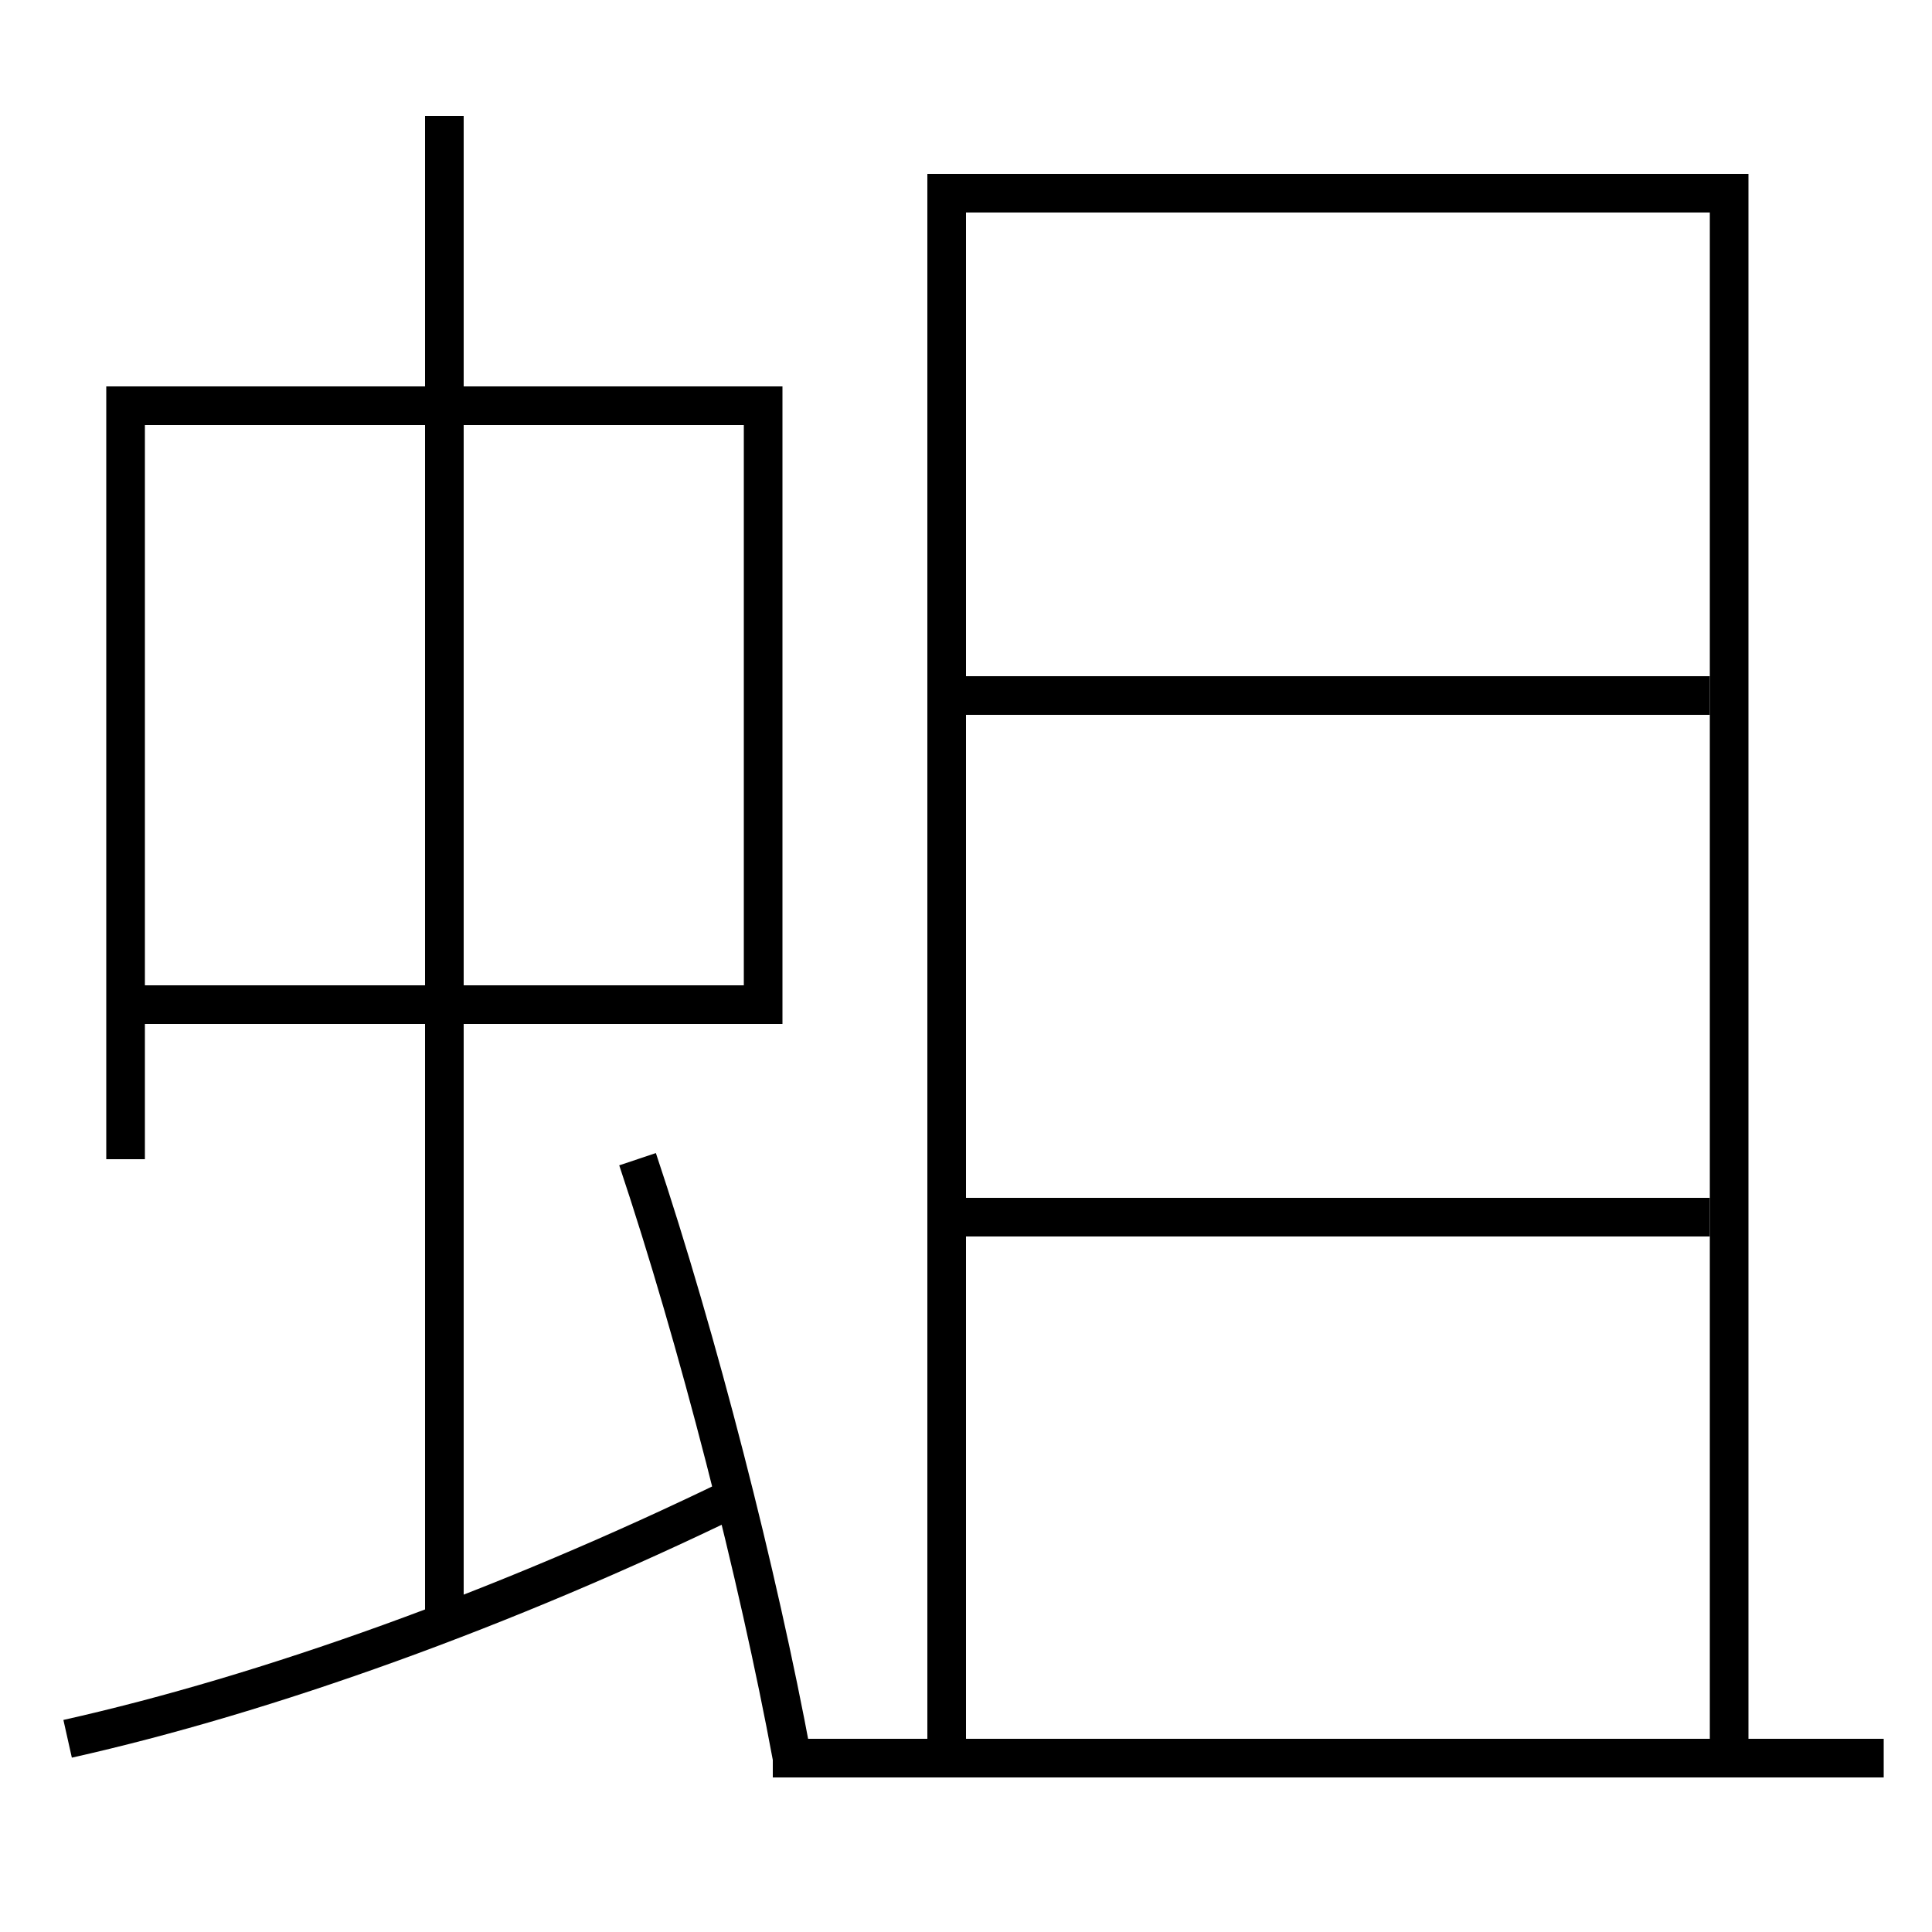 <?xml version='1.0' encoding='utf-8'?>
<svg xmlns="http://www.w3.org/2000/svg" height="100px" version="1.0" viewBox="0 0 100 100" width="100px" x="0px" y="0px">
<line fill="none" stroke="#000000" stroke-width="2" x1="23" x2="23" y1="84" y2="6" /><line fill="none" stroke="#000000" stroke-width="2" x1="40" x2="97.5" y1="91" y2="91" /><line fill="none" stroke="#000000" stroke-width="2" x1="50" x2="88.5" y1="63" y2="63" /><line fill="none" stroke="#000000" stroke-width="2" x1="50" x2="88.5" y1="36" y2="36" /><polyline fill="none" points="7.5,52 39.5,52 39.5,21 6.5,21 6.5,60" stroke="#000000" stroke-width="2" /><polyline fill="none" points="89.5,90 89.5,10 49,10 49,90" stroke="#000000" stroke-width="2" /><path d="M41,91 c-1.764,-9.515 -4.873,-21.644 -8,-31" fill="none" stroke="#000000" stroke-width="2" /><path d="M3.5,90 c10.329,-2.313 22.648,-6.738 34.5,-12.5" fill="none" stroke="#000000" stroke-width="2" /></svg>